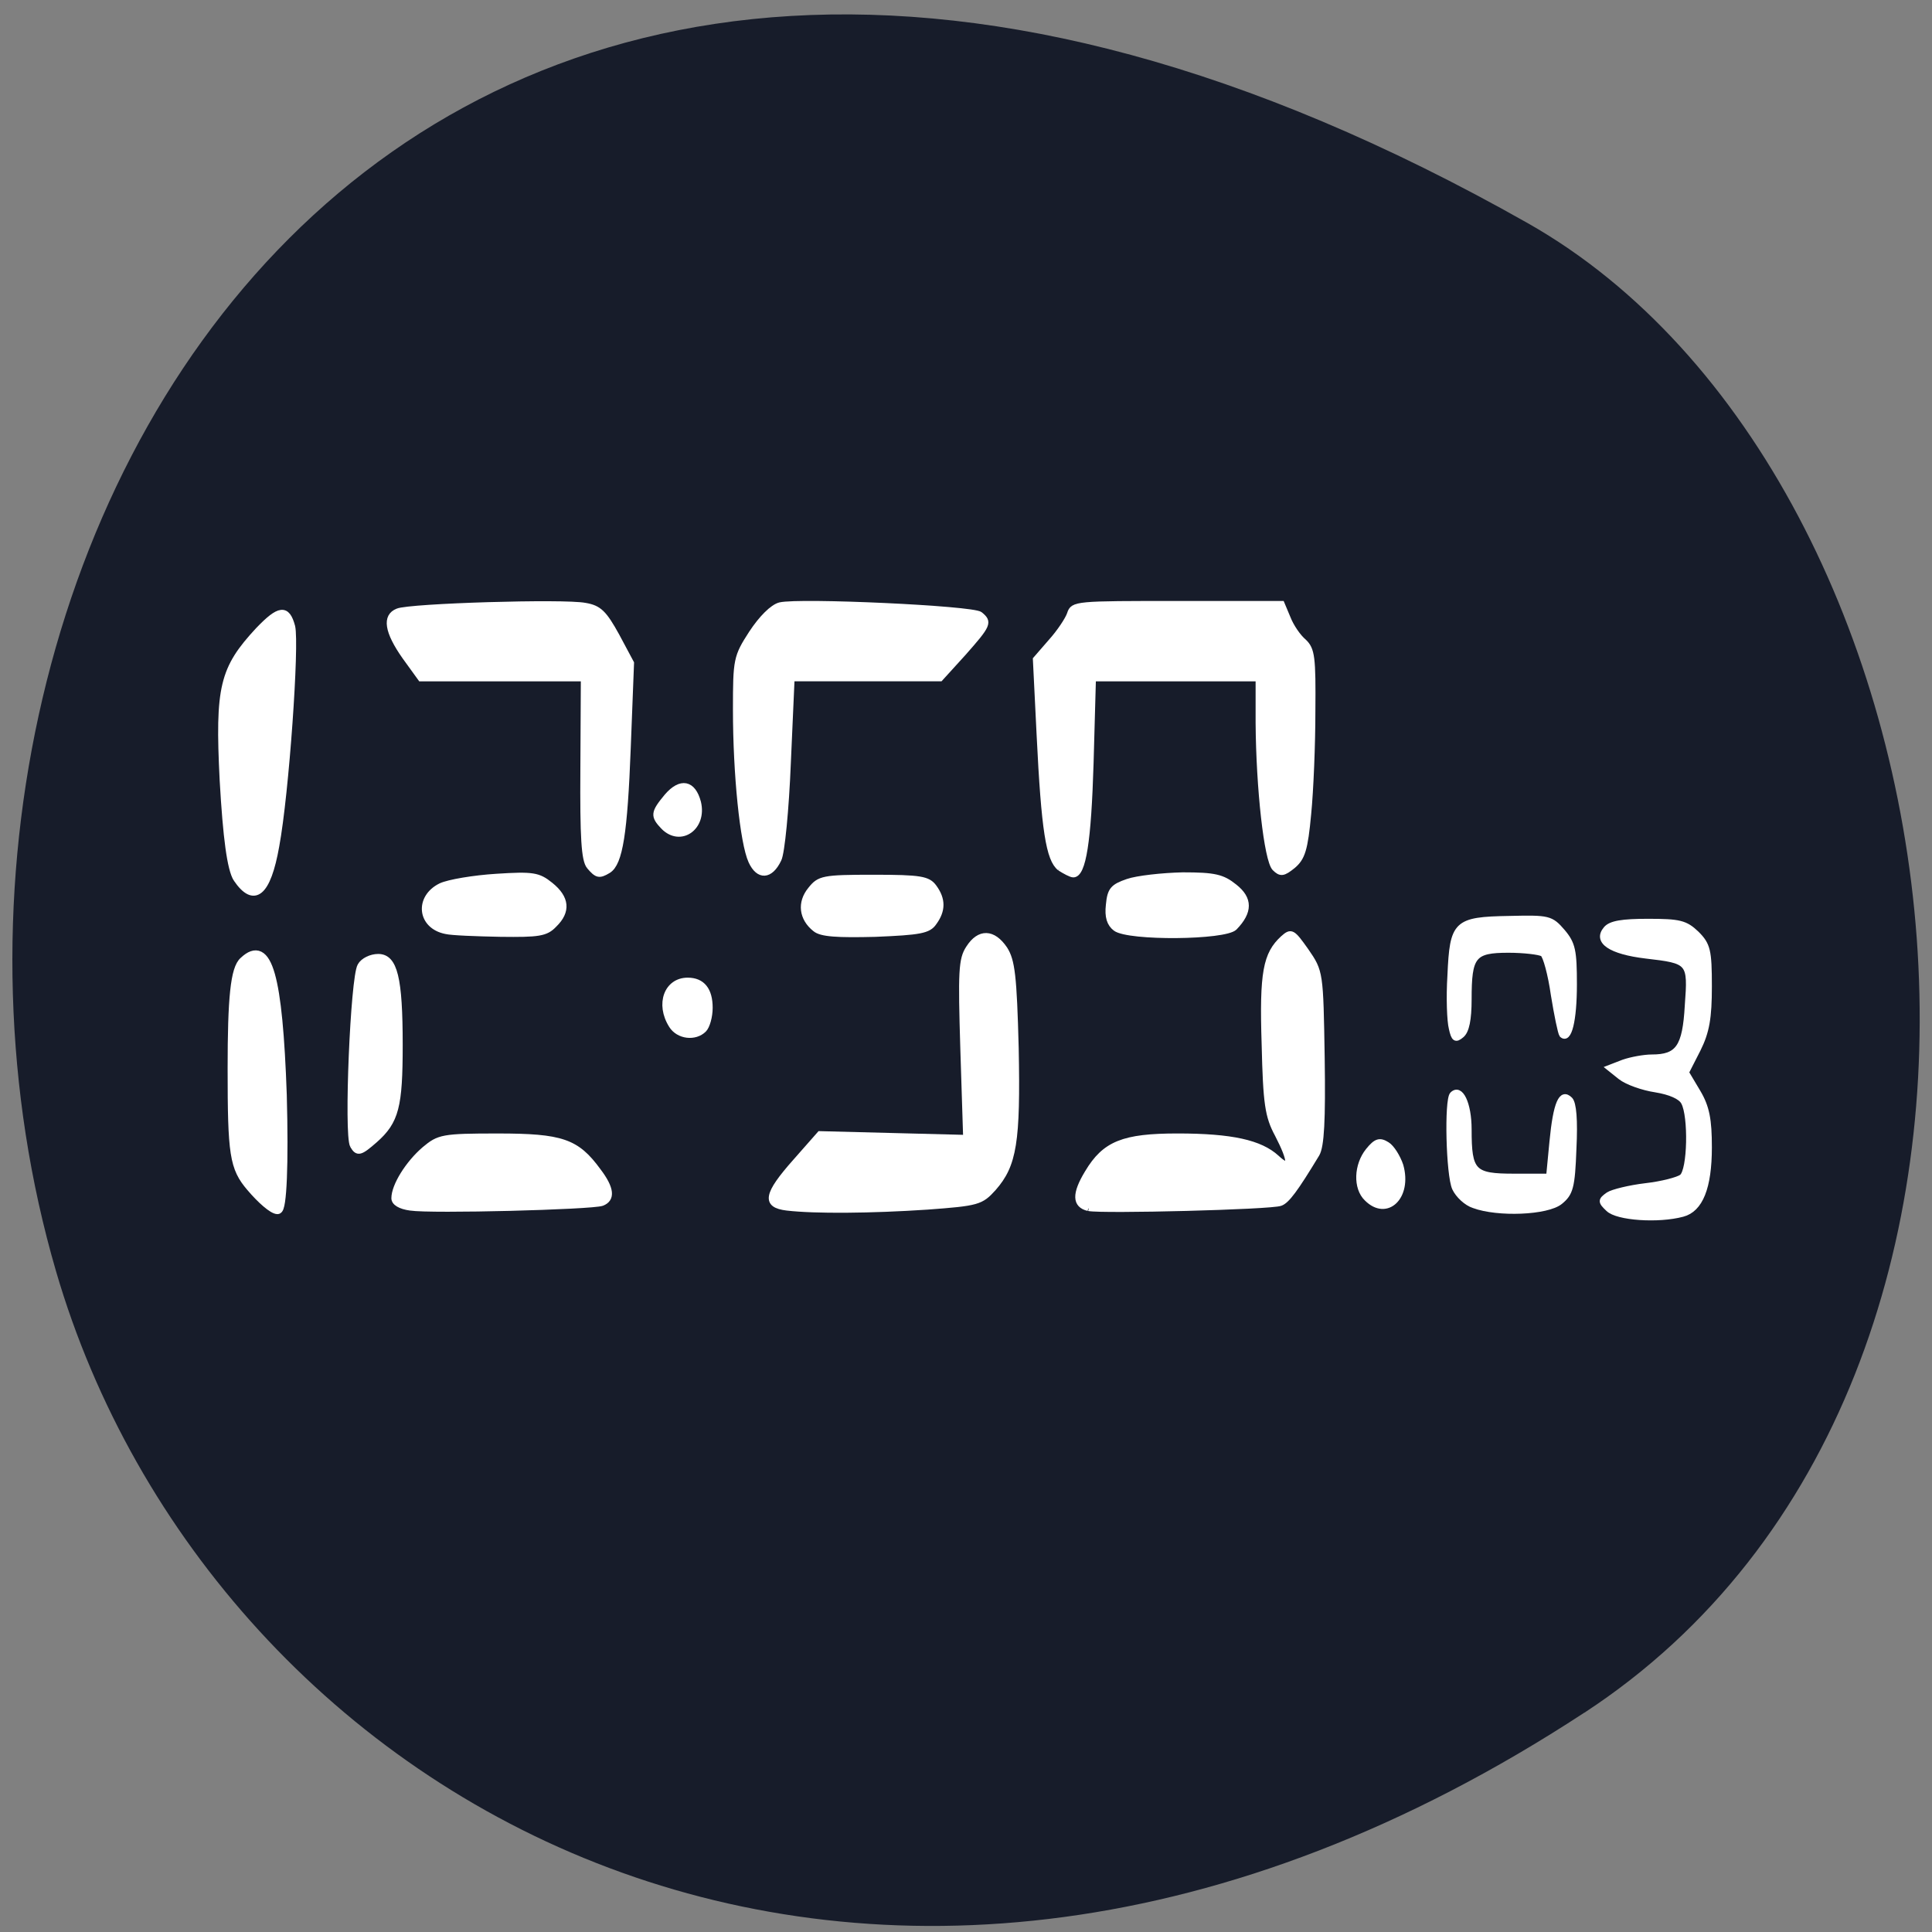 <svg xmlns="http://www.w3.org/2000/svg" viewBox="0 0 16 16"><rect x="0" y="0" width="16" height="16" fill="#808080" stroke="none"/><path d="m 13.12 14.184 c -5.949 3.895 -11.371 0.75 -12.656 -3.656 c -1.73 -5.934 2.816 -13.984 12.188 -8.68 c 3.723 2.109 4.711 9.563 0.469 12.336" fill="#171c2a"/><g fill="#fff" stroke="#fff"><path d="m 344.35 56.86 c -2.25 -2.625 -2.5 -4.375 -2.5 -15.875 c 0 -9.313 0.375 -13.313 1.563 -14.313 c 3.188 -3 4.563 1.938 5.125 17.875 c 0.25 9.188 0 15.313 -0.625 15.313 c -0.625 0 -2.188 -1.375 -3.563 -3" transform="matrix(0.062 0 0 0.062 -19.272 6.306)" stroke-width="1.214"/><g stroke-width="0.671" transform="matrix(0.062 0 0 0.062 0.377 -0.084)"><path d="m 99.03 162.72 c -3.063 -0.375 -2.813 -1.813 1.125 -6.25 l 3.25 -3.688 l 19.5 0.5 l -0.375 -11.813 c -0.313 -10.313 -0.25 -12 0.75 -13.5 c 1.438 -2.25 3.313 -2.188 4.875 0.125 c 1 1.563 1.25 3.625 1.5 13.25 c 0.25 12.563 -0.25 15.625 -3 18.75 c -1.688 1.875 -2.125 2 -8.875 2.5 c -7.5 0.5 -15 0.563 -18.75 0.125"/><path d="m 83.59 138.34 c -1.813 -2.875 -0.625 -6.06 2.188 -6.06 c 2 0 3 1.313 3 3.688 c 0 1.188 -0.375 2.5 -0.813 2.938 c -1.188 1.188 -3.438 0.938 -4.375 -0.563"/><path d="m 176.47 161.47 c -1.5 -1.438 -1.375 -4.5 0.188 -6.438 c 1.063 -1.313 1.563 -1.438 2.563 -0.813 c 0.625 0.375 1.438 1.688 1.813 2.813 c 1.188 4.188 -1.875 7.125 -4.563 4.438"/><path d="m 190.78 162.4 c -1 -0.313 -2.125 -1.375 -2.563 -2.313 c -0.813 -1.75 -1.063 -11.813 -0.313 -12.563 c 1.125 -1.125 2.25 1.25 2.25 4.688 c 0 5.688 0.563 6.25 6 6.25 h 4.625 l 0.438 -4.563 c 0.5 -5.25 1.25 -6.875 2.438 -5.688 c 0.5 0.5 0.688 2.75 0.5 6.563 c -0.188 5.188 -0.438 6 -1.813 7.125 c -1.75 1.438 -8.375 1.688 -11.563 0.5"/><path d="m 187.78 138.72 c -0.25 -0.938 -0.375 -4.125 -0.188 -7.06 c 0.313 -7.06 0.75 -7.5 7.938 -7.625 c 5.25 -0.125 5.563 -0.063 7.125 1.75 c 1.375 1.625 1.563 2.563 1.563 7.06 c 0 4.813 -0.688 7.688 -1.688 6.75 c -0.188 -0.25 -0.688 -2.688 -1.125 -5.375 c -0.375 -2.688 -1.063 -5.188 -1.438 -5.438 c -0.438 -0.25 -2.5 -0.5 -4.563 -0.5 c -4.688 0 -5.25 0.75 -5.25 6.563 c 0 2.688 -0.313 4.25 -1 4.813 c -0.813 0.688 -1.063 0.5 -1.375 -0.938"/></g><path d="m 525.66 59.798 c -1.063 -1 -1.063 -1.188 0 -1.938 c 0.563 -0.375 2.875 -0.938 5 -1.188 c 2.188 -0.25 4.313 -0.813 4.813 -1.188 c 1.125 -0.875 1.25 -8.125 0.25 -9.938 c -0.375 -0.75 -1.813 -1.375 -3.75 -1.688 c -1.688 -0.25 -3.813 -1 -4.688 -1.688 l -1.563 -1.25 l 1.938 -0.75 c 1.063 -0.375 2.813 -0.688 3.813 -0.688 c 3.5 0 4.438 -1.313 4.75 -6.875 c 0.438 -5.875 0.313 -5.938 -5.563 -6.625 c -4.688 -0.563 -6.75 -1.938 -5.313 -3.625 c 0.625 -0.75 2.188 -1 5.625 -1 c 4.188 0 5 0.188 6.5 1.625 c 1.5 1.5 1.688 2.25 1.688 7.06 c 0 4.188 -0.313 6.06 -1.5 8.438 l -1.563 3.063 l 1.563 2.625 c 1.188 2 1.5 3.688 1.5 7.375 c 0 5.375 -1.188 8.313 -3.563 8.938 c -3.25 0.875 -8.75 0.5 -9.938 -0.688" transform="matrix(0.062 0 0 0.062 -19.272 6.306)" stroke-width="0.681"/><g stroke-width="0.671" transform="matrix(0.062 0 0 0.062 0.377 -0.084)"><path d="m 139.28 162.78 c -1.813 -0.438 -1.875 -1.938 -0.125 -4.813 c 2.313 -3.875 4.813 -4.875 12.06 -4.875 c 7.25 0 11.06 0.875 13.25 2.875 c 1.938 1.813 1.938 0.563 0.063 -3.063 c -1.313 -2.438 -1.563 -4.125 -1.75 -12.06 c -0.313 -9.625 0.188 -12.06 2.5 -14.188 c 1.125 -1 1.313 -0.875 3.125 1.688 c 1.938 2.813 1.938 2.875 2.125 14.313 c 0.125 8.375 -0.063 11.813 -0.688 12.875 c -2.875 4.75 -4 6.25 -4.875 6.563 c -1.25 0.5 -23.813 1.063 -25.625 0.688"/><path d="m 48.72 162.72 c -1.375 -0.188 -2.188 -0.688 -2.188 -1.313 c 0 -1.688 1.875 -4.688 4.063 -6.563 c 1.938 -1.625 2.438 -1.75 9.813 -1.75 c 8.563 0 10.563 0.688 13.438 4.625 c 1.813 2.375 1.938 3.813 0.5 4.375 c -1.375 0.5 -22.813 1.063 -25.625 0.625"/></g><path d="m 342.41 15.673 c -0.813 -1.313 -1.375 -5.438 -1.813 -13.188 c -0.625 -12.438 0 -14.875 4.75 -20 c 2.813 -2.938 3.813 -3.063 4.5 -0.5 c 0.563 2.375 -0.813 22.25 -2.125 29.31 c -1.125 6.375 -2.938 7.875 -5.313 4.375" transform="matrix(0.062 0 0 0.062 -19.272 6.306)" stroke-width="0.836"/><g stroke-width="0.671" transform="matrix(0.062 0 0 0.062 0.377 -0.084)"><path d="m 72.59 117.09 c -0.688 -0.875 -0.875 -3.813 -0.813 -13.06 l 0.063 -12 h -21.75 l -2.125 -2.938 c -2.375 -3.375 -2.688 -5.438 -0.938 -6.125 c 1.625 -0.688 22.25 -1.313 25.06 -0.75 c 1.875 0.313 2.563 1 4.25 4.063 l 1.938 3.625 l -0.438 11.313 c -0.438 11.438 -1.063 15.438 -2.625 16.438 c -1.25 0.75 -1.563 0.688 -2.625 -0.563"/><path d="m 53.47 125.78 c -3.5 -0.688 -3.875 -4.563 -0.688 -6.125 c 1.063 -0.5 4.438 -1.063 7.438 -1.25 c 4.875 -0.313 5.625 -0.188 7.25 1.125 c 2.188 1.75 2.375 3.563 0.5 5.375 c -1.125 1.188 -2.125 1.313 -7.188 1.25 c -3.25 -0.063 -6.563 -0.188 -7.313 -0.375"/></g><path d="m 357.98 51.3 c -0.813 -1.5 0.063 -22.438 1 -24 c 0.375 -0.688 1.438 -1.188 2.375 -1.188 c 2.188 0 2.875 2.813 2.875 11.75 c 0 8.25 -0.5 10.188 -3.313 12.688 c -2 1.75 -2.313 1.813 -2.938 0.75" transform="matrix(0.062 0 0 0.062 -19.272 6.306)" stroke-width="0.798"/><g stroke-width="0.671" transform="matrix(0.062 0 0 0.062 0.377 -0.084)"><path d="m 82.53 111.84 c -1.438 -1.5 -1.375 -1.938 0.438 -4.125 c 1.875 -2.188 3.563 -1.813 4.25 0.813 c 0.813 3.375 -2.375 5.625 -4.688 3.313"/><path d="m 94.22 116.4 c -1.125 -2.438 -2.063 -11.625 -2.063 -20.25 c 0 -6.688 0.063 -7.06 2.125 -10.25 c 1.313 -2 2.813 -3.5 3.813 -3.75 c 2.625 -0.625 25.75 0.438 26.75 1.25 c 1.313 1.063 1.125 1.438 -2.188 5.188 l -3.125 3.438 h -19.813 l -0.5 11.25 c -0.25 6.188 -0.813 12 -1.25 12.875 c -1.125 2.375 -2.75 2.438 -3.75 0.25"/><path d="m 102.78 125.47 c -1.813 -1.438 -2.063 -3.563 -0.625 -5.313 c 1.188 -1.5 1.688 -1.625 8.438 -1.625 c 6.313 0 7.313 0.188 8.125 1.313 c 1.188 1.625 1.188 3.125 0 4.75 c -0.75 1.125 -1.938 1.313 -7.875 1.563 c -5.063 0.125 -7.25 0 -8.06 -0.688"/><path d="m 135.47 117.34 c -1.5 -1.188 -2.125 -5.063 -2.75 -17.813 l -0.5 -10.125 l 2.063 -2.375 c 1.125 -1.25 2.25 -2.938 2.5 -3.688 c 0.438 -1.375 0.875 -1.375 14.438 -1.375 h 13.938 l 0.813 1.938 c 0.438 1.125 1.375 2.5 2.125 3.125 c 1.125 1.063 1.25 2.125 1.188 9.313 c 0 4.438 -0.25 10.625 -0.563 13.75 c -0.438 4.75 -0.813 5.875 -2.063 6.938 c -1.313 1.063 -1.688 1.125 -2.5 0.313 c -1.063 -1.125 -2.125 -10.625 -2.188 -19.438 v -5.875 h -22 l -0.313 11.25 c -0.313 10.438 -1 14.938 -2.375 14.938 c -0.313 0 -1.125 -0.438 -1.813 -0.875"/><path d="m 142.91 125.4 c -0.813 -0.625 -1.125 -1.563 -0.938 -3.188 c 0.188 -2 0.563 -2.438 2.563 -3.125 c 1.25 -0.438 4.625 -0.813 7.375 -0.875 c 4.25 0 5.313 0.25 6.938 1.563 c 2.063 1.625 2.063 3.375 0 5.5 c -1.313 1.313 -14.12 1.438 -15.938 0.125"/></g></g></svg>